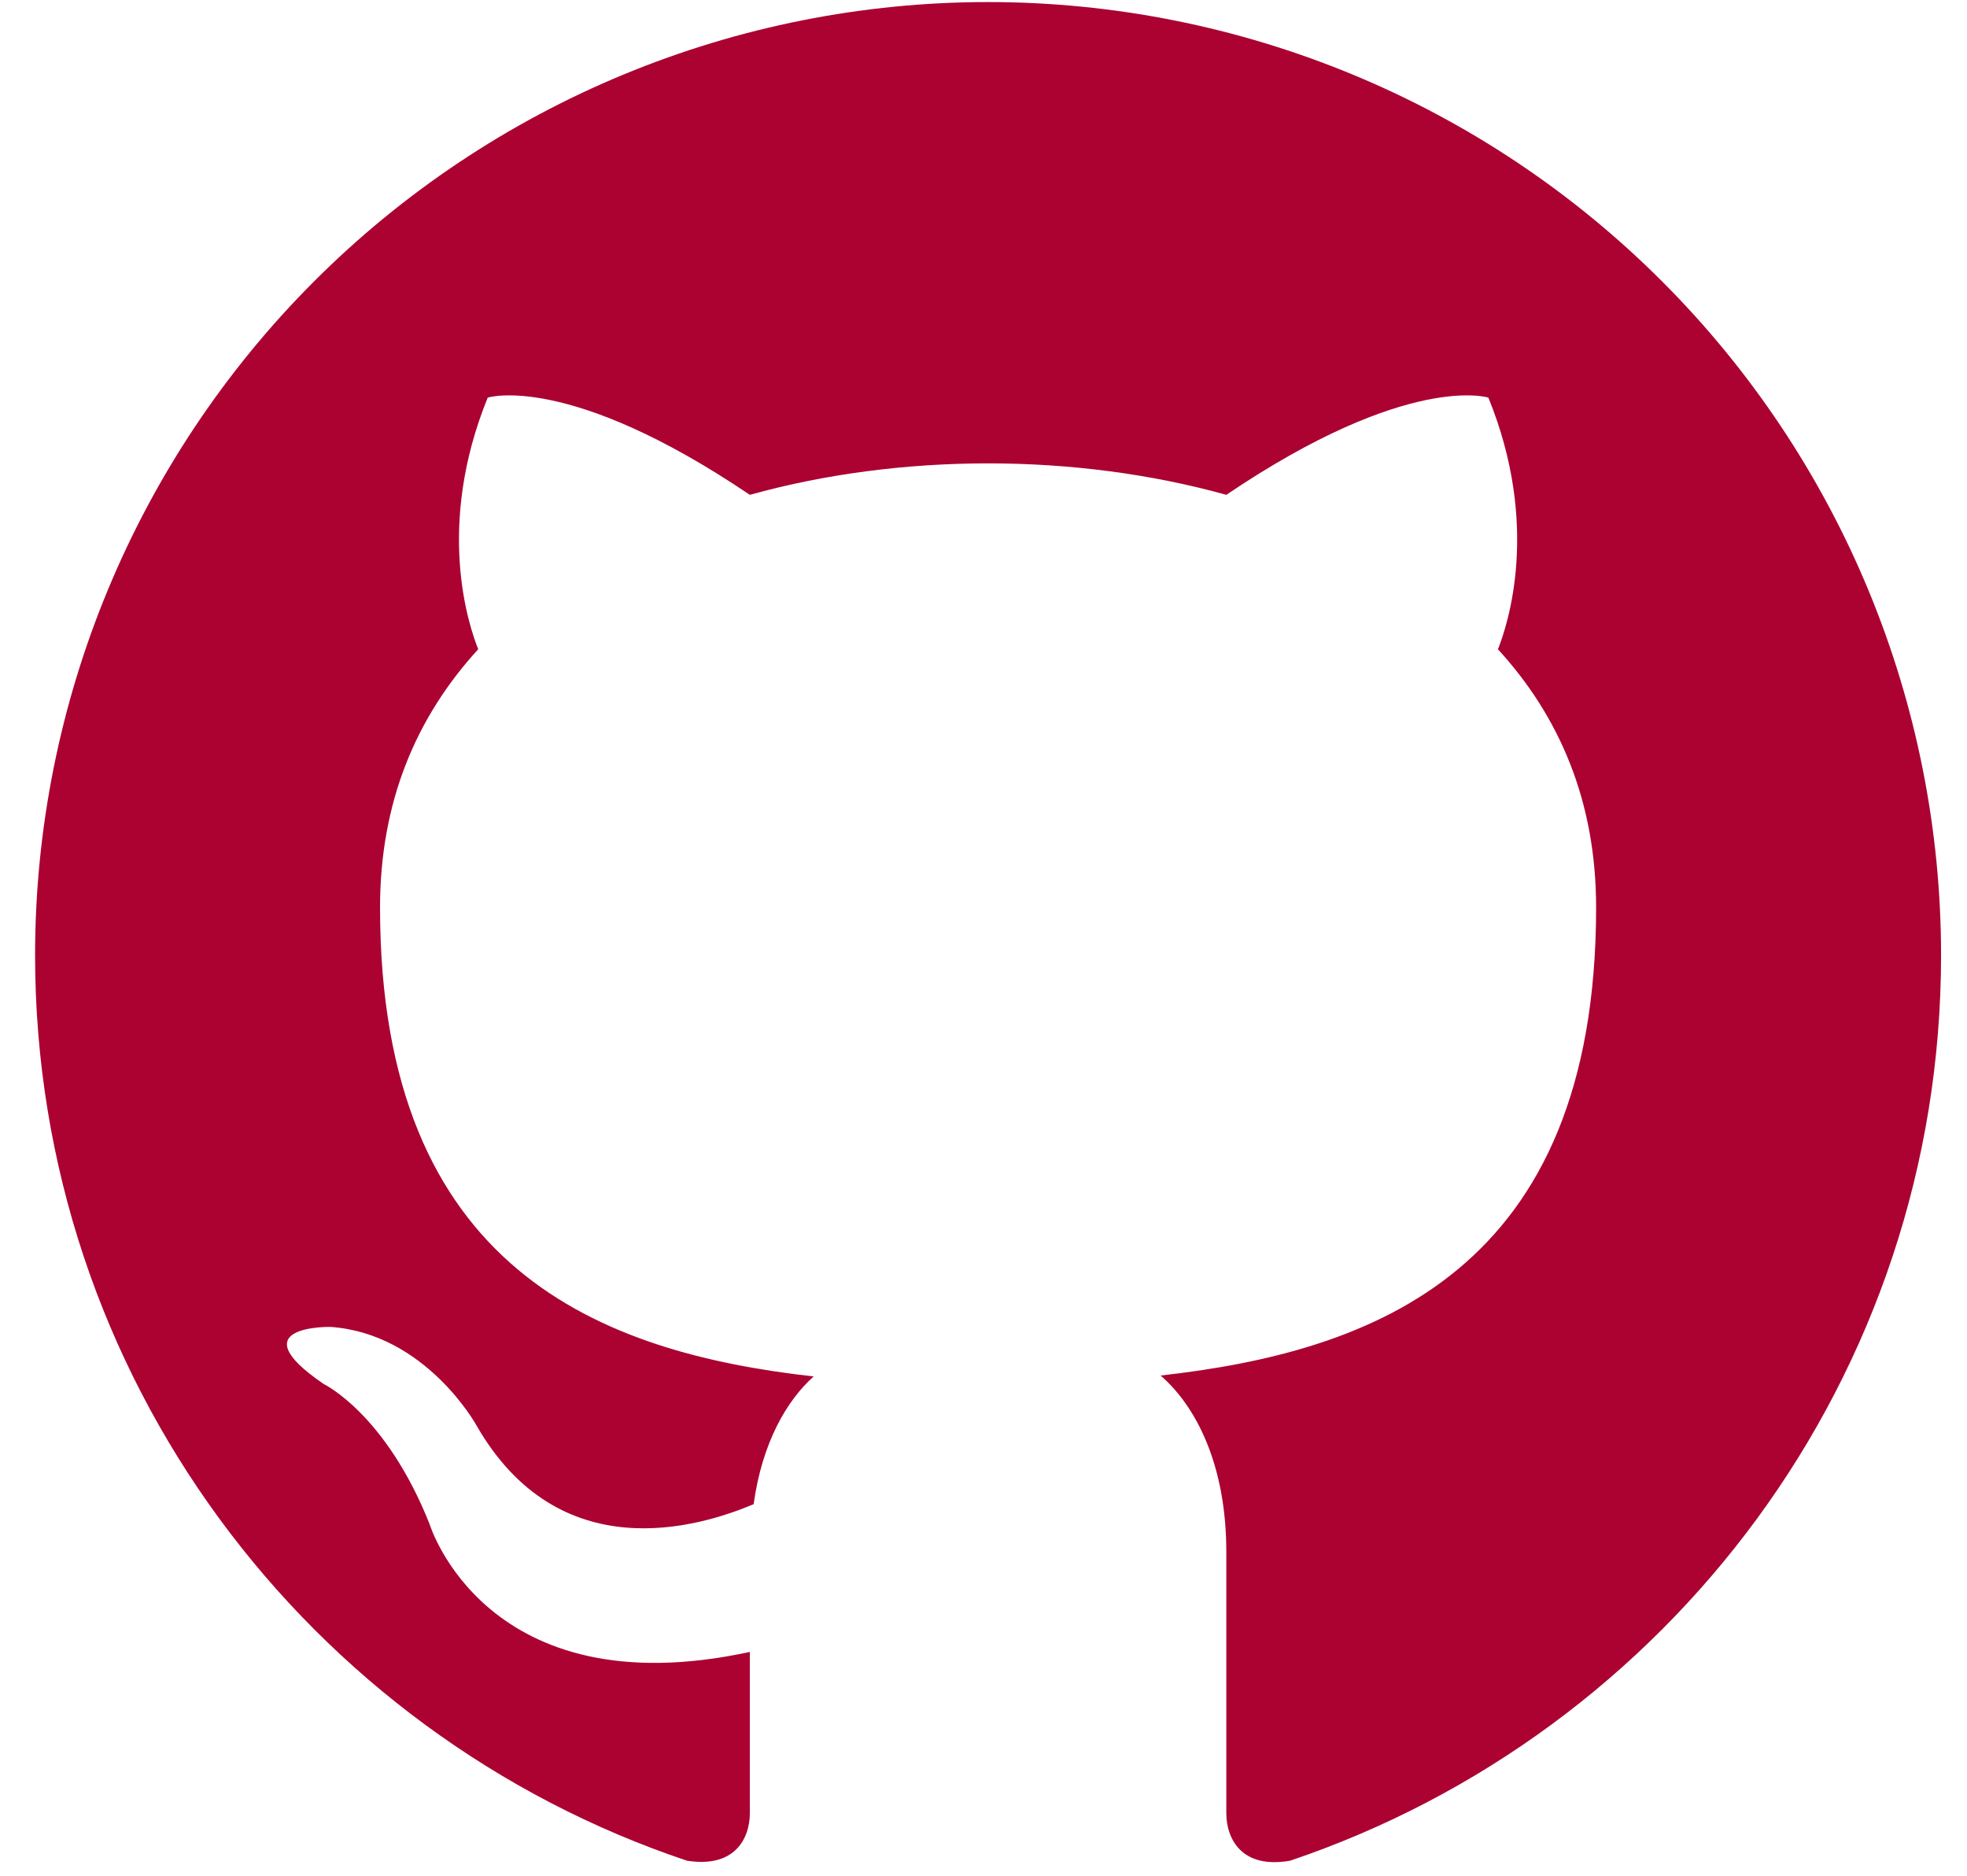<svg width="43" height="41" viewBox="0 0 43 41" fill="none" xmlns="http://www.w3.org/2000/svg">
<path d="M21.6 0.045C18.864 0.045 16.155 0.584 13.627 1.631C11.1 2.677 8.803 4.212 6.869 6.147C2.962 10.054 0.767 15.353 0.767 20.878C0.767 30.086 6.746 37.899 15.017 40.67C16.058 40.836 16.392 40.191 16.392 39.628C16.392 39.149 16.392 37.836 16.392 36.107C10.621 37.357 9.392 33.316 9.392 33.316C8.433 30.899 7.079 30.253 7.079 30.253C5.183 28.961 7.225 29.003 7.225 29.003C9.308 29.149 10.412 31.149 10.412 31.149C12.225 34.316 15.287 33.378 16.475 32.878C16.662 31.524 17.204 30.607 17.787 30.086C13.162 29.566 8.308 27.774 8.308 19.836C8.308 17.524 9.1 15.67 10.454 14.191C10.246 13.67 9.517 11.503 10.662 8.691C10.662 8.691 12.412 8.128 16.392 10.816C18.037 10.357 19.829 10.128 21.6 10.128C23.371 10.128 25.162 10.357 26.808 10.816C30.787 8.128 32.537 8.691 32.537 8.691C33.683 11.503 32.954 13.67 32.746 14.191C34.1 15.67 34.892 17.524 34.892 19.836C34.892 27.795 30.017 29.545 25.371 30.066C26.121 30.711 26.808 31.982 26.808 33.92C26.808 36.711 26.808 38.961 26.808 39.628C26.808 40.191 27.142 40.857 28.204 40.67C36.475 37.878 42.433 30.086 42.433 20.878C42.433 18.142 41.894 15.433 40.847 12.905C39.8 10.378 38.266 8.081 36.331 6.147C34.397 4.212 32.1 2.677 29.573 1.631C27.045 0.584 24.336 0.045 21.6 0.045Z" fill="#AB0232"/>
</svg>
